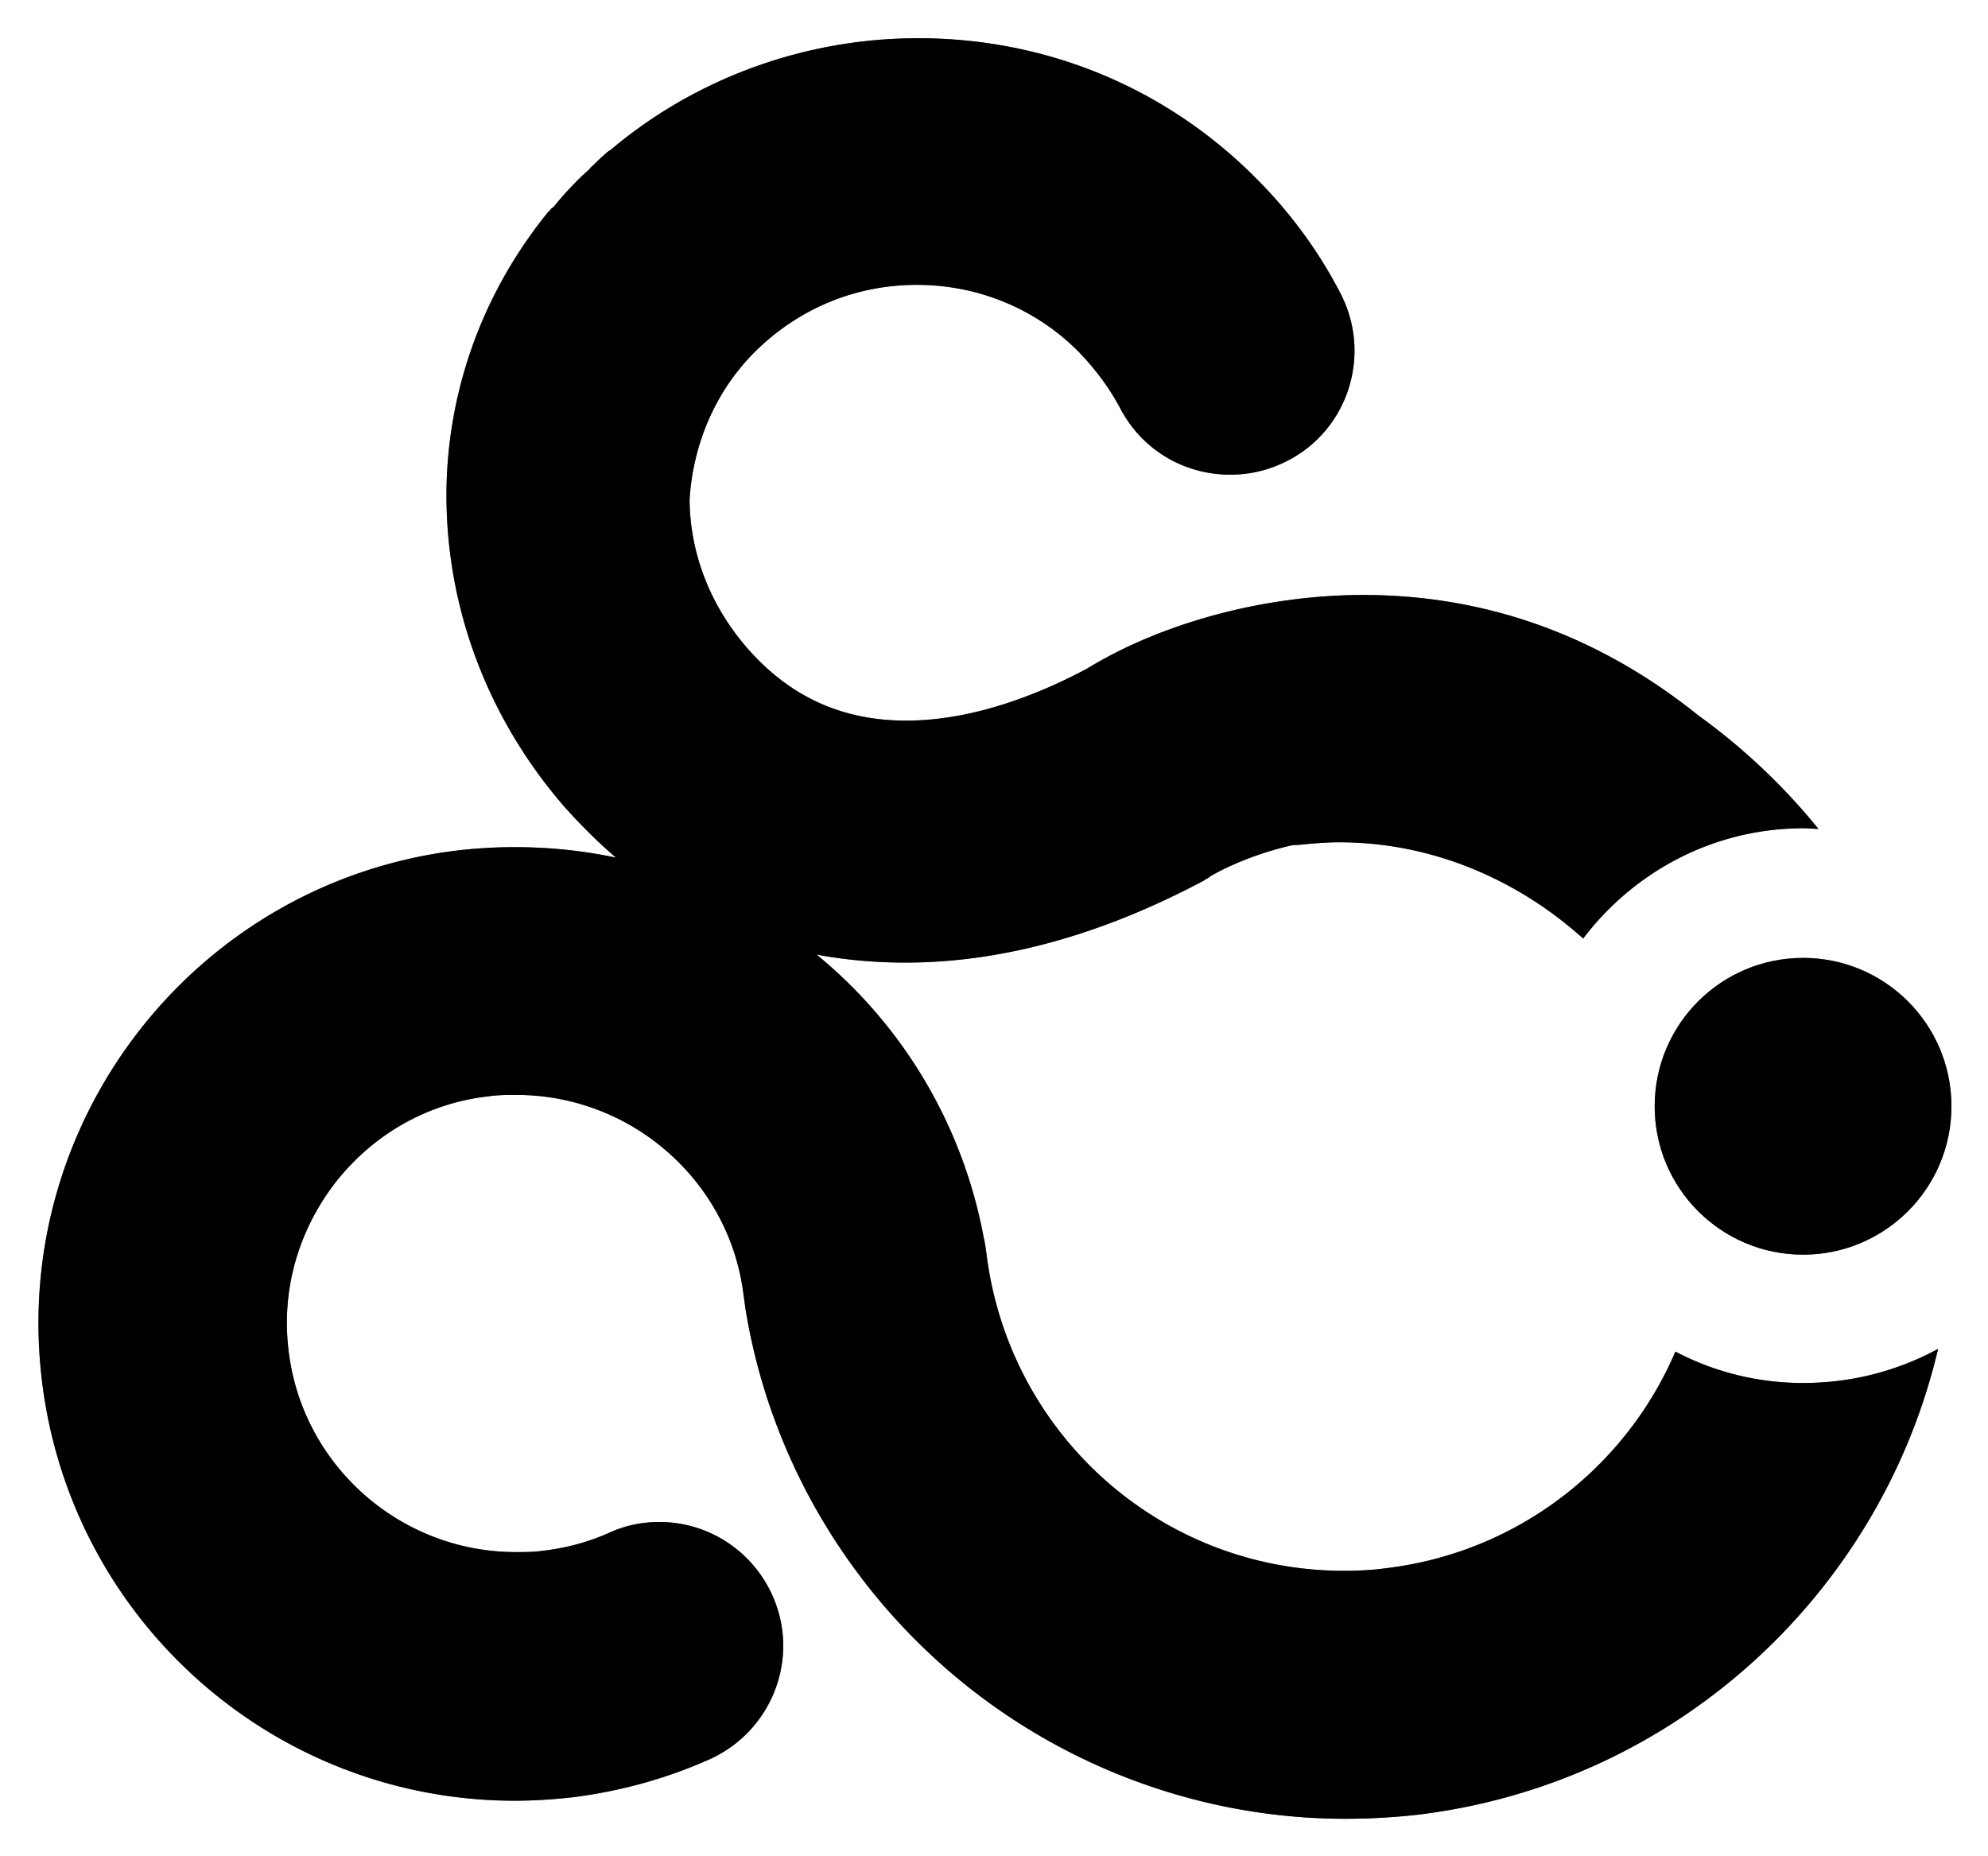 <svg xmlns="http://www.w3.org/2000/svg" role="img" viewBox="1.53 8.28 297.44 277.69"><style>svg {enable-background:new 0 0 300 300}</style><style>.st1{opacity:.6}</style><linearGradient id="SVGID_1_" x1="-1953.5" x2="-1952.793" y1="263" y2="262.293" gradientUnits="userSpaceOnUse"><stop offset="0" stop-color="#1eab4b"/><stop offset=".983" stop-color="#19361a"/></linearGradient><path d="M271.3 215.2c-6.9 0-13.4-1.7-19.1-4.7-7.3 17.1-23.4 30-43.2 32.4-2.1.3-4.3.4-6.4.4-27.3 0-50.2-20.4-53.5-47.6-.1-.7-.2-1.5-.4-2.3-3.2-17.1-12.3-31.9-25-42.3 4.3.8 8.7 1.2 13.3 1.2 14.5 0 29.5-4.2 44.7-12.3 0 0 .1 0 .1-.1l.2-.1c.2-.1.5-.3.6-.4 0 0 4.7-2.9 12-4.6.4-.1.7-.1 1.1-.1 2-.2 4.1-.4 6.2-.4 13.8 0 26.6 5.5 36.5 14.4 7.6-10 19.5-16.5 33-16.5.7 0 1.5.1 2.2.1a93.75 93.75 0 0 0-18-17c-14.8-11.9-31.7-18-50.1-18-14.6 0-30 4.1-41.3 11-6.7 3.6-16.8 7.8-27.1 7.8-9.6 0-17.5-3.6-23.9-11-5.4-6.3-8.4-13.9-8.5-22 .5-8.5 4-16.5 9.9-22.3 6.5-6.4 15-9.9 24.1-9.9 9.2 0 17.9 3.6 24.3 10.1 2.4 2.5 4.5 5.3 6.1 8.3 3.2 6.2 9.5 10 16.5 10 3 0 5.9-.7 8.6-2.1 9.1-4.7 12.6-15.9 7.9-25-3.3-6.4-7.6-12.2-12.6-17.2-13.5-13.6-31.4-21-50.6-21-16.8 0-33.2 5.9-46 16.7-.2.1-.6.4-.9.7-.6.5-1.1 1-1.6 1.5-.2.2-.5.4-.7.7l-.3.3c-.3.2-.5.5-.8.7l-.5.5c-1.3 1.3-2.5 2.6-3.7 4.1l-.4.3c-.2.3-.5.5-.7.8-9 11.2-14.2 24.7-14.9 39-.8 18 5.4 35.6 17.5 49.6 2.5 2.8 5.1 5.4 7.8 7.7-7.5-1.6-15.6-2-23.5-1.1-39.1 4.6-67.1 40.2-62.4 79.3 4.3 35.9 34.7 62.9 70.8 62.9 2.8 0 5.7-.2 8.5-.5 7.2-.9 14.1-2.8 20.6-5.7 9.3-4.2 13.6-15.1 9.4-24.5-3-6.7-9.6-11-16.9-11-2.6 0-5.1.5-7.5 1.6-3.1 1.4-6.5 2.3-9.9 2.7-1.4.2-2.7.2-4.1.2-17.3 0-32-13-34-30.2-1.1-9.1 1.5-18 7.1-25.2 5.7-7.2 13.8-11.8 22.9-12.8 1.4-.2 2.7-.2 4.1-.2 17.3 0 32 13 34 30.1l.3 2.1c3.5 21.2 14.5 40.5 31 54.5 16.4 13.9 37.3 21.6 58.7 21.6 3.6 0 7.2-.2 10.8-.6 39-4.7 69.4-33.5 77.9-69.7-6.1 3.3-12.9 5.1-20.2 5.1z"/><path d="M271.3 215.2c-6.9 0-13.4-1.7-19.1-4.7-7.3 17.1-23.4 30-43.2 32.4-2.1.3-4.3.4-6.4.4-27.3 0-50.2-20.4-53.5-47.6-.1-.7-.2-1.5-.4-2.3-3.2-17.1-12.3-31.9-25-42.3 4.3.8 8.7 1.2 13.3 1.2 14.5 0 29.5-4.2 44.7-12.3 0 0 .1 0 .1-.1l.2-.1c.2-.1.5-.3.6-.4 0 0 4.7-2.9 12-4.6.4-.1.7-.1 1.1-.1 2-.2 4.1-.4 6.2-.4 13.8 0 26.6 5.5 36.5 14.4 7.6-10 19.5-16.5 33-16.5.7 0 1.5.1 2.2.1a93.75 93.75 0 0 0-18-17c-14.8-11.9-31.7-18-50.1-18-14.6 0-30 4.1-41.3 11-6.7 3.6-16.8 7.8-27.1 7.8-9.6 0-17.5-3.6-23.9-11-5.4-6.3-8.4-13.9-8.5-22 .5-8.5 4-16.5 9.9-22.3 6.5-6.4 15-9.9 24.1-9.9 9.2 0 17.9 3.6 24.3 10.1 2.4 2.5 4.5 5.3 6.1 8.3 3.2 6.2 9.5 10 16.5 10 3 0 5.9-.7 8.6-2.1 9.1-4.7 12.6-15.9 7.9-25-3.3-6.4-7.6-12.2-12.6-17.2-13.5-13.6-31.4-21-50.6-21-16.8 0-33.2 5.9-46 16.7-.2.1-.6.4-.9.7-.6.5-1.1 1-1.6 1.5-.2.2-.5.4-.7.7l-.3.3c-.3.2-.5.5-.8.7l-.5.5c-1.3 1.3-2.5 2.6-3.7 4.1l-.4.3c-.2.3-.5.5-.7.8-9 11.2-14.2 24.7-14.9 39-.8 18 5.4 35.6 17.5 49.6 2.5 2.8 5.1 5.4 7.8 7.7-7.5-1.6-15.6-2-23.5-1.1-39.1 4.6-67.1 40.2-62.4 79.3 4.3 35.9 34.7 62.9 70.8 62.9 2.8 0 5.7-.2 8.5-.5 7.2-.9 14.1-2.8 20.6-5.7 9.3-4.2 13.6-15.1 9.4-24.5-3-6.7-9.6-11-16.9-11-2.6 0-5.1.5-7.5 1.6-3.1 1.4-6.5 2.3-9.9 2.7-1.4.2-2.7.2-4.1.2-17.3 0-32-13-34-30.2-1.1-9.1 1.5-18 7.1-25.2 5.7-7.2 13.8-11.8 22.9-12.8 1.4-.2 2.7-.2 4.1-.2 17.3 0 32 13 34 30.1l.3 2.1c3.5 21.2 14.5 40.5 31 54.5 16.4 13.9 37.3 21.6 58.7 21.6 3.6 0 7.2-.2 10.8-.6 39-4.7 69.4-33.5 77.9-69.7-6.1 3.3-12.9 5.1-20.2 5.1z" class="st1"/><circle cx="271.3" cy="173.8" r="22.2"/><circle cx="271.3" cy="173.8" r="22.2" class="st1"/></svg>